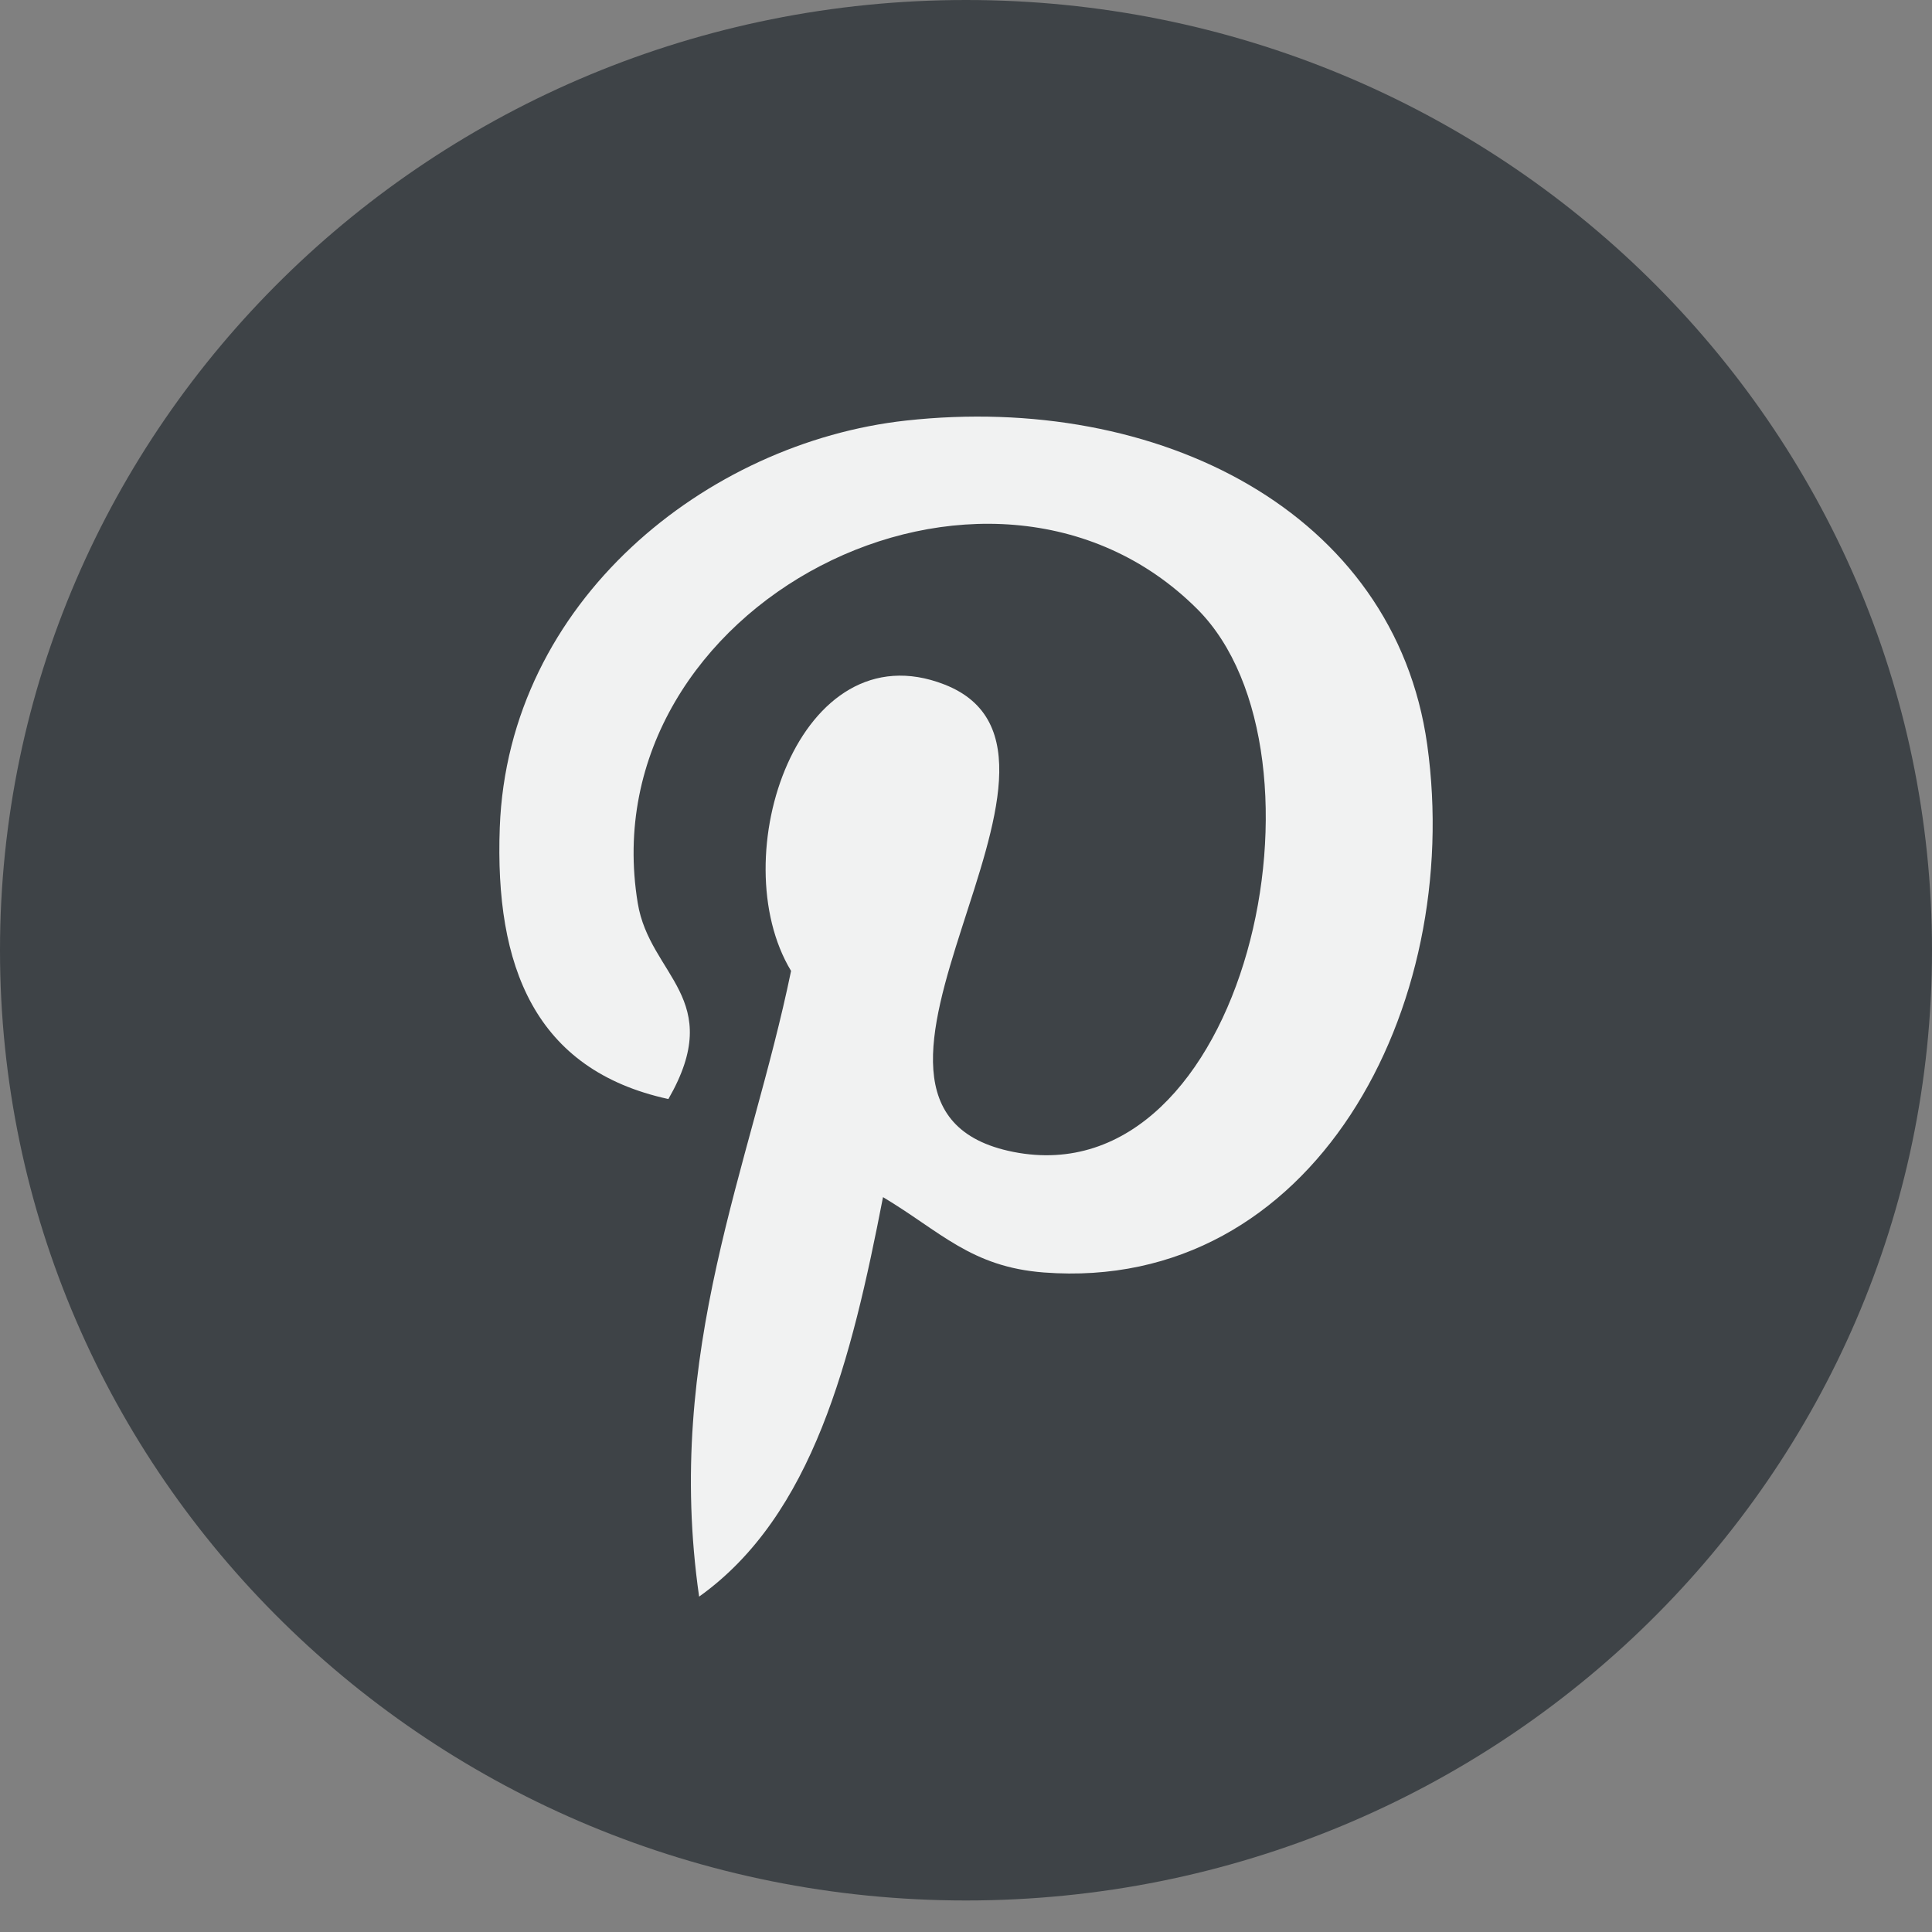 <svg width="22" height="22" viewBox="0 0 22 22" fill="none" xmlns="http://www.w3.org/2000/svg">
<rect x="0" y="0" width="22" height="22" fill="#808080" stroke="none"/>
<path d="M11 21.641C17.075 21.641 22 16.797 22 10.821C22 4.845 17.075 0 11 0C4.925 0 0 4.845 0 10.821C0 16.797 4.925 21.641 11 21.641Z" fill="#3E4347"/>
<path d="M11.888 14.49C11.056 14.427 10.707 14.021 10.055 13.632C9.696 15.482 9.258 17.255 7.961 18.181C7.56 15.385 8.549 13.285 9.008 11.056C8.225 9.76 9.102 7.151 10.753 7.794C12.785 8.584 8.994 12.613 11.539 13.117C14.196 13.642 15.281 8.581 13.633 6.935C11.252 4.559 6.703 6.881 7.262 10.283C7.398 11.115 8.272 11.367 7.611 12.515C6.087 12.183 5.633 11.001 5.691 9.425C5.785 6.845 8.048 5.039 10.317 4.789C13.187 4.473 15.88 5.825 16.252 8.48C16.67 11.477 14.956 14.723 11.888 14.49Z" fill="#F1F2F2"/>
</svg>
